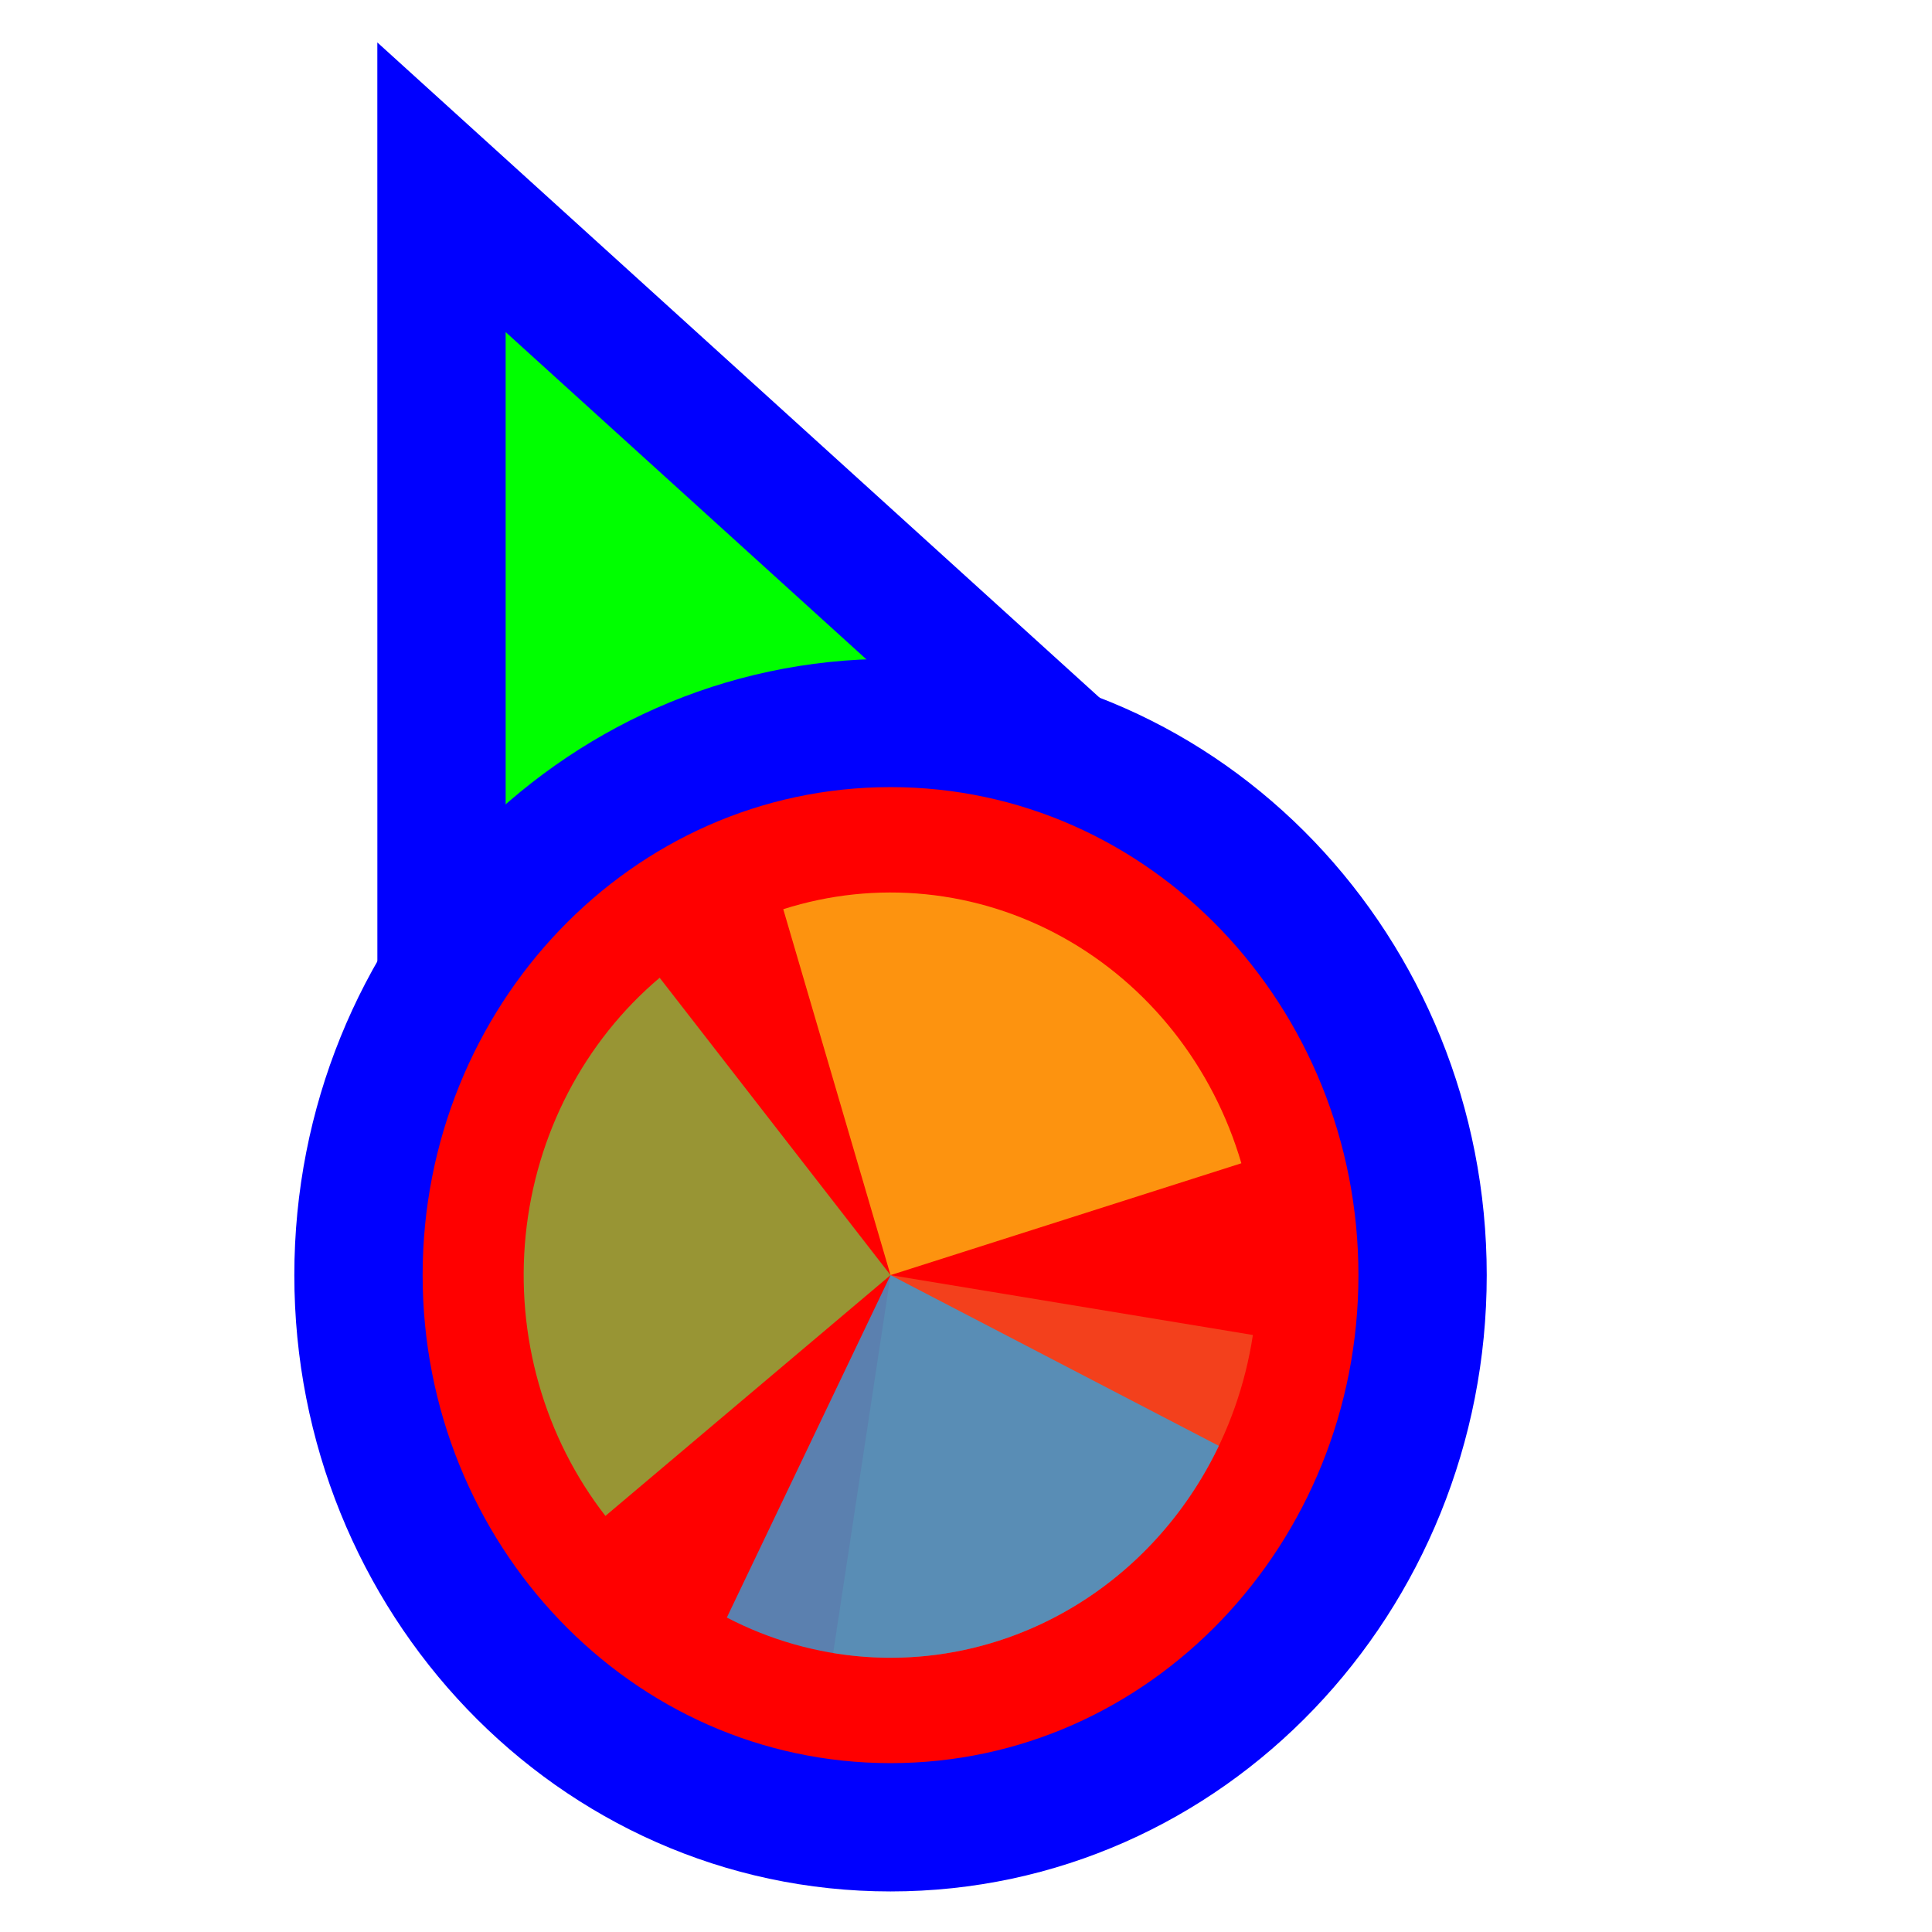 <svg width="256" height="256" viewBox="0 0 256 256" fill="none" xmlns="http://www.w3.org/2000/svg">
<path d="M72.711 37.705L58.499 24.811L58.5 44L58.505 164L58.506 176.678L70.234 171.863L115.08 153.451L115.282 153.368L115.48 153.274L159.629 132.431L171.135 126.999L161.711 118.449L72.711 37.705Z" fill="#00FF00" stroke="#0000FF" stroke-width="17"/>
<path d="M118 242.125C157.27 242.125 188.5 209.028 188.5 168.961C188.5 128.894 157.27 95.797 118 95.797C78.73 95.797 47.5 128.894 47.5 168.961C47.5 209.028 78.73 242.125 118 242.125Z" fill="#FF0000" stroke="#0000FF" stroke-width="17"/>
<path d="M166.013 176.893L118.001 168.962L110.396 219.038C116.701 220.079 123.141 219.816 129.348 218.261C135.556 216.707 141.409 213.893 146.574 209.979C151.738 206.066 156.113 201.13 159.449 195.453C162.784 189.776 165.015 183.469 166.014 176.893L166.013 176.893Z" fill="#F05024" fill-opacity="0.8"/>
<path d="M164.488 154.138L118 168.961L103.787 120.476C109.892 118.529 116.305 117.856 122.659 118.494C129.014 119.132 135.185 121.07 140.822 124.195C146.458 127.321 151.449 131.574 155.51 136.712C159.57 141.85 162.621 147.771 164.487 154.138L164.488 154.138Z" fill="#FCB813" fill-opacity="0.8"/>
<path d="M80.222 200.867L118 168.961L87.408 129.559C82.447 133.749 78.326 138.918 75.279 144.769C72.233 150.62 70.322 157.04 69.655 163.661C68.987 170.283 69.577 176.977 71.39 183.36C73.203 189.744 76.204 195.693 80.222 200.867Z" fill="#7EBA41" fill-opacity="0.8"/>
<path d="M96.31 214.334L118 168.961L161.504 191.583C158.655 197.542 154.71 202.857 149.892 207.225C145.074 211.593 139.478 214.929 133.424 217.041C127.371 219.154 120.977 220.002 114.609 219.538C108.241 219.073 102.023 217.305 96.31 214.334Z" fill="#32A0DA" fill-opacity="0.8"/>
</svg>
